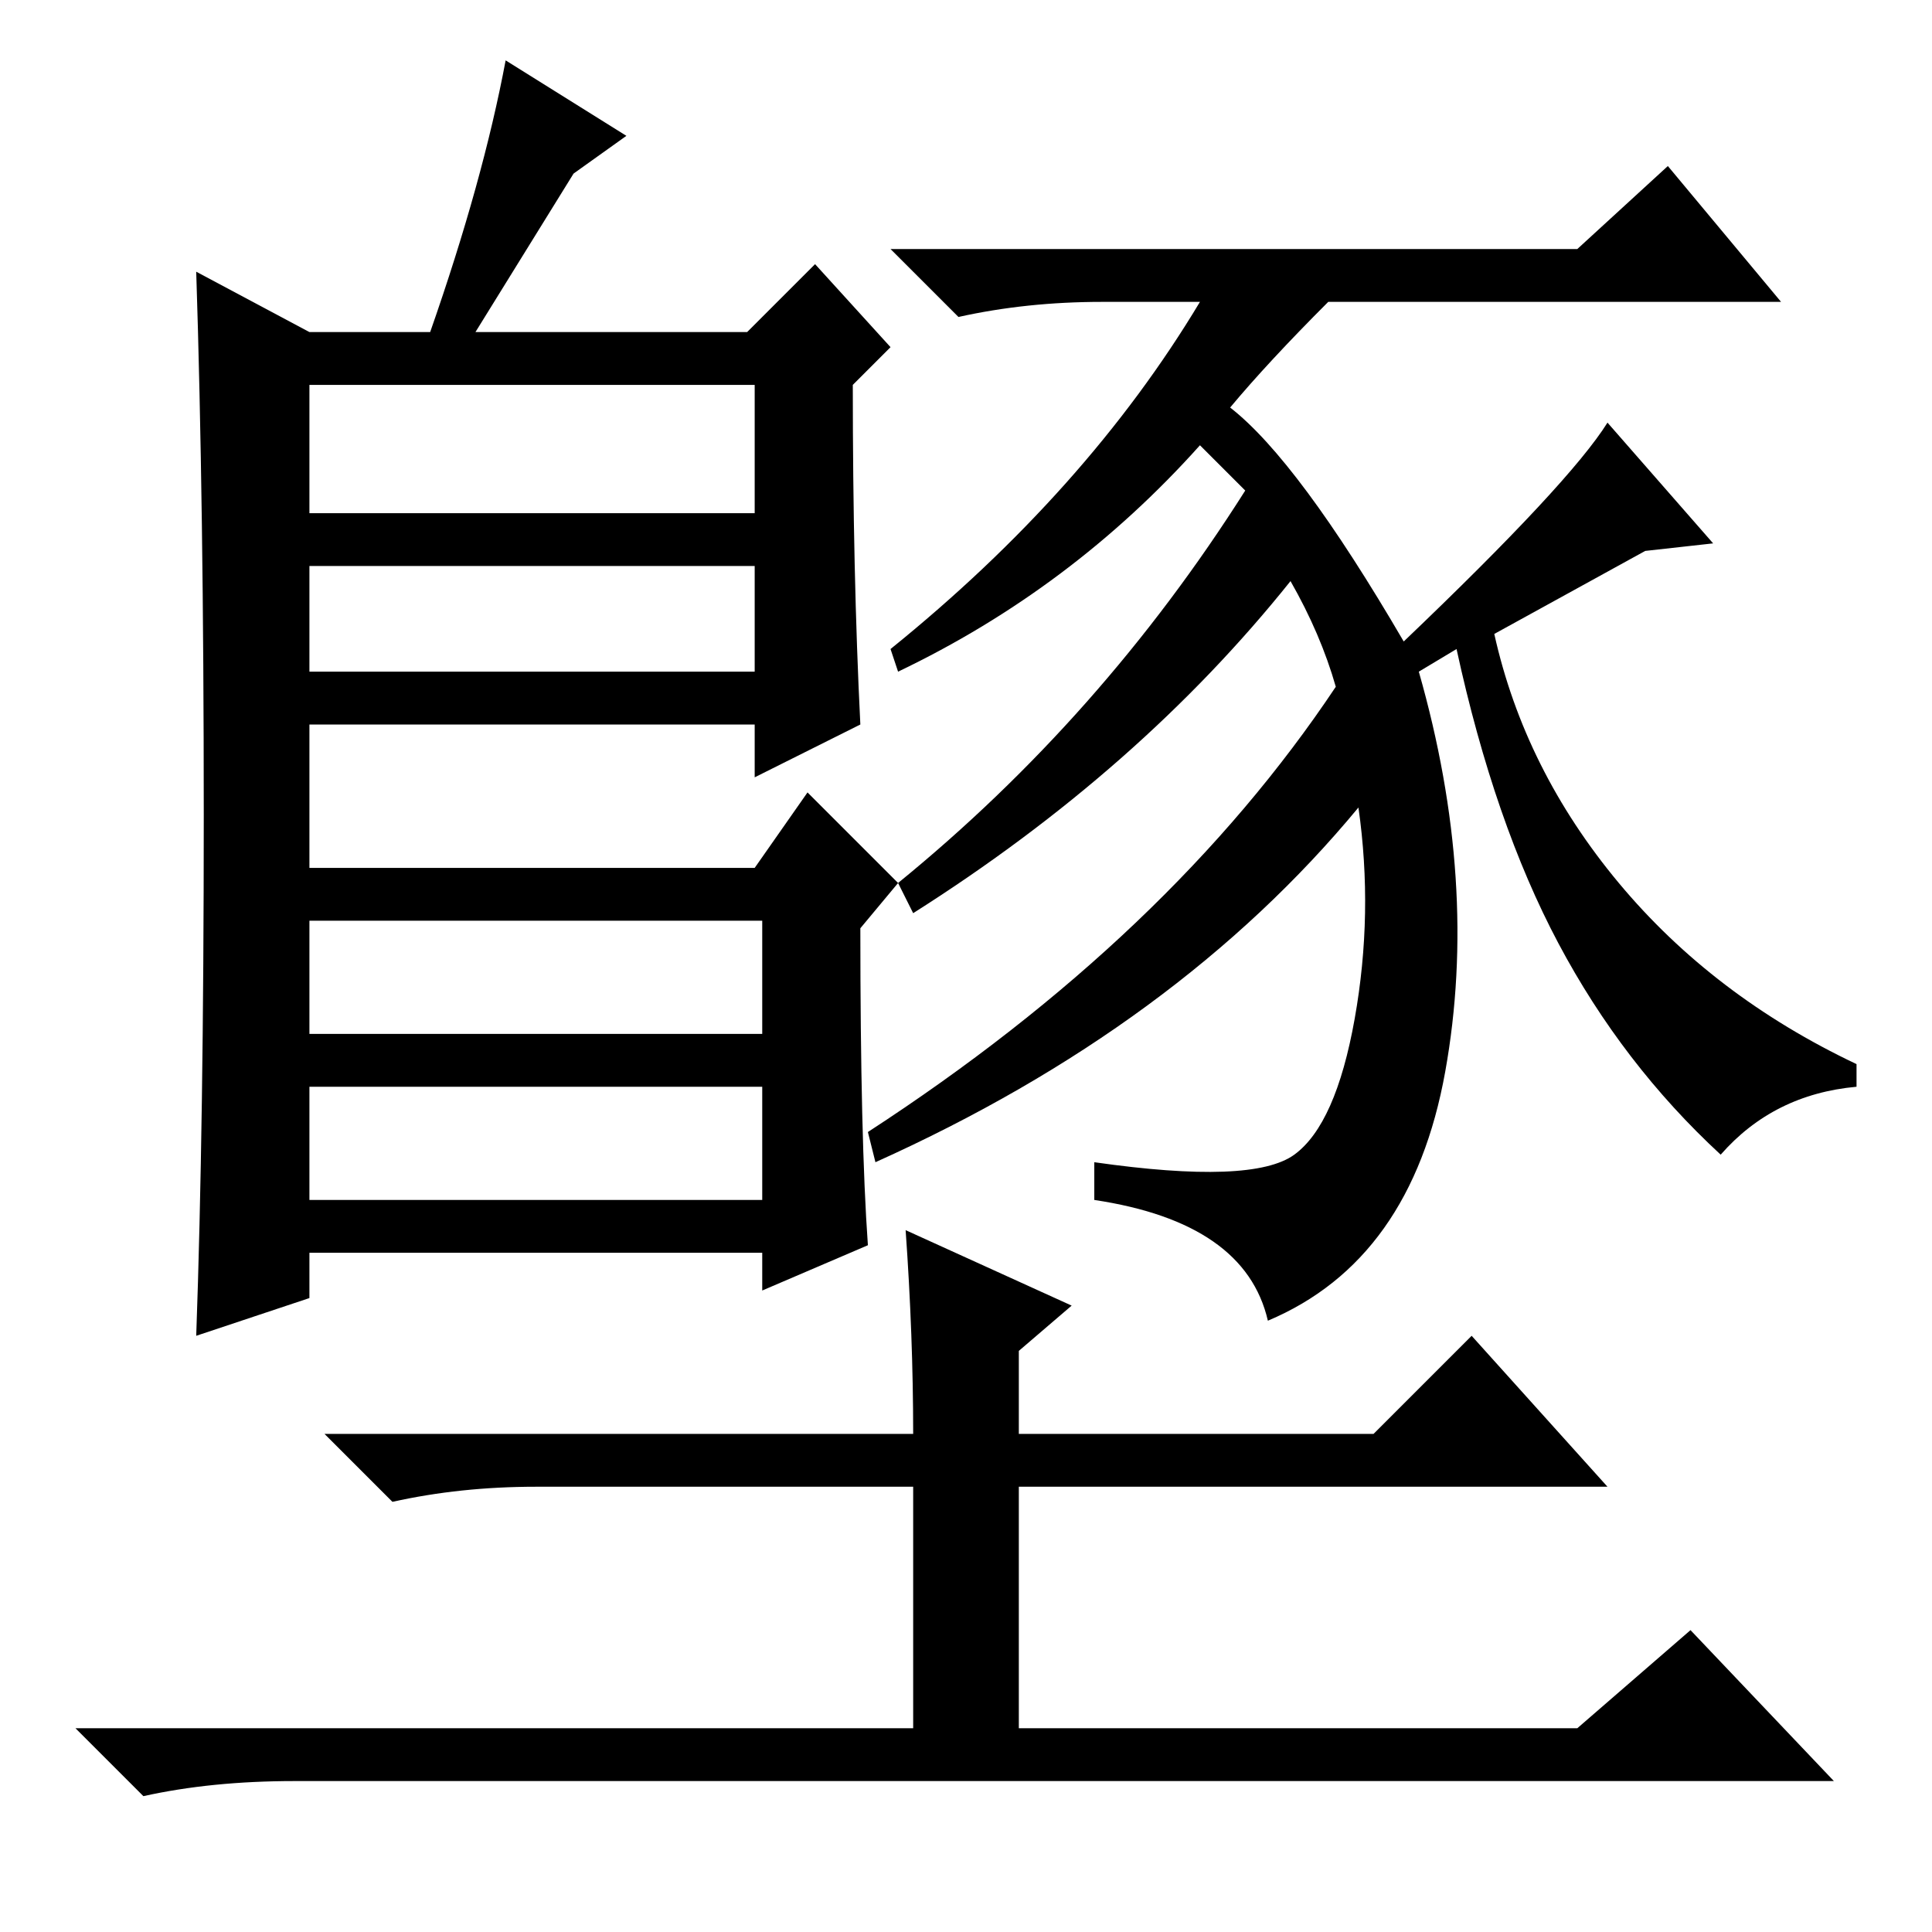 <?xml version="1.0" standalone="no"?>
<!DOCTYPE svg PUBLIC "-//W3C//DTD SVG 1.1//EN" "http://www.w3.org/Graphics/SVG/1.1/DTD/svg11.dtd" >
<svg xmlns="http://www.w3.org/2000/svg" xmlns:xlink="http://www.w3.org/1999/xlink" version="1.1" viewBox="0 -36 256 256">
  <g transform="matrix(1 0 0 -1 0 220)">
   <path fill="currentColor"
d="M115 91l-14 -6v5h-60v-6l-15 -5q1 28 1 69t-1 72l15 -8h16q7 20 10 36l16 -10l-7 -5l-13 -21h36l9 9l10 -11l-5 -5q0 -25 1 -45l-14 -7v7h-59v-19h59l7 10l12 -12l-5 -6q0 -28 1 -42zM41 188h59v17h-59v-17zM41 119h60v15h-60v-15zM188 167q8 -28 3.5 -53t-23.5 -33
q-3 13 -23 16v5q21 -3 26.5 1t8 18t0.5 28q-24 -29 -64 -47l-1 4q40 26 62 59q-2 7 -6 14q-20 -25 -50 -44l-2 4q27 22 46 52l-6 6q-17 -19 -40 -30l-1 3q26 21 41 46h-13q-10 0 -19 -2l-9 9h91l12 11l15 -18h-60q-8 -8 -13 -14q9 -7 23 -31q22 21 27 29l14 -16l-9 -1
l-20 -11q4 -18 16.5 -33t31.5 -24v-3q-11 -1 -18 -9q-13 12 -21.5 28t-13.5 39zM120 93l22 -10l-7 -6v-11h47l13 13l18 -20h-78v-32h74l15 13l19 -20h-204q-11 0 -20 -2l-9 9h111v32h-50q-10 0 -19 -2l-9 9h78q0 13 -1 27zM41 167h59v14h-59v-14zM41 97h60v15h-60v-15z" />
  </g>

</svg>
